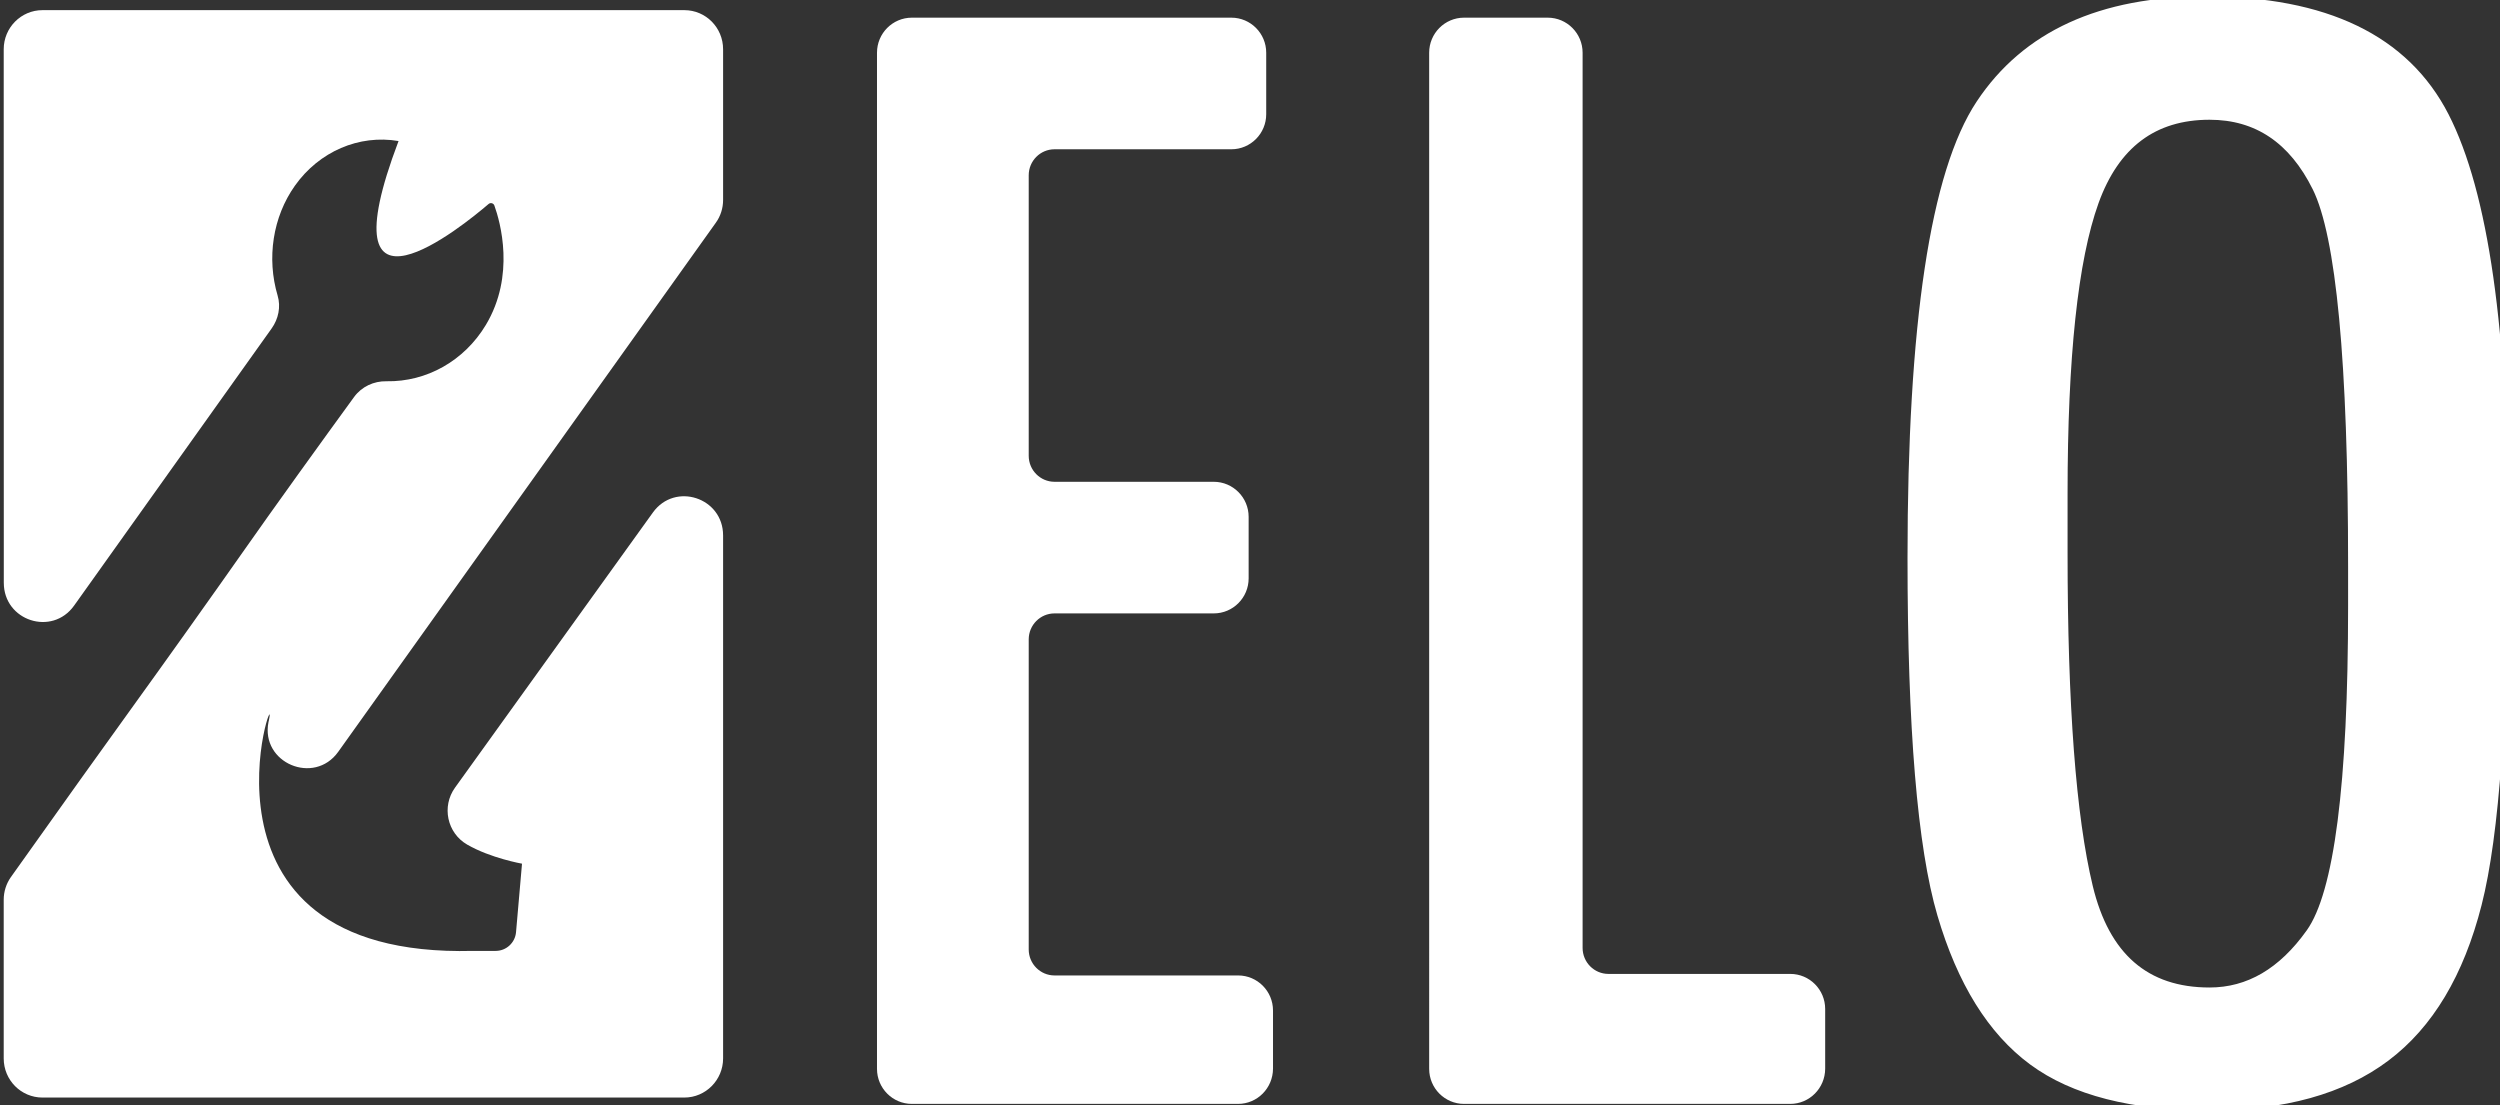 <?xml version="1.0" encoding="utf-8"?>
<!-- Generator: Adobe Illustrator 23.0.6, SVG Export Plug-In . SVG Version: 6.00 Build 0)  -->
<svg version="1.1" id="Layer_1" xmlns="http://www.w3.org/2000/svg" xmlns:xlink="http://www.w3.org/1999/xlink" x="0px" y="0px"
	 viewBox="0 0 276 122" style="enable-background:new 0 0 276 122;" xml:space="preserve">
<rect x="0" y="0" width="276" height="122" fill="#333333" stroke="none"/>
<style type="text/css">
	.st0{fill:#FFFFFF;}
	.st1{fill:#FFFFFF;stroke:#FFFFFF;stroke-miterlimit:10;}
</style>
<path class="st0" d="M4.69,1.12h70.86c2.37,0,4.28,1.93,4.28,4.32v16.64c0,0.9-0.28,1.79-0.81,2.52
	c-13.89,19.47-27.79,38.93-41.68,58.4c-2.66,3.73-8.59,1.23-7.7-3.28c0.01-0.06,0.02-0.11,0.04-0.17
	c1.25-5.69-10.63,26.28,22.55,25.43l2.49,0c1.17,0,2.15-0.9,2.25-2.07l0.66-7.56c0,0-3.47-0.61-6.06-2.11
	c-2.21-1.28-2.83-4.2-1.34-6.28C57.52,76.82,64.8,66.7,72.08,56.58c2.44-3.39,7.75-1.65,7.75,2.53v57.74c0,2.38-1.92,4.32-4.28,4.32
	H4.69c-2.37,0-4.28-1.93-4.28-4.32l0-17.52c0-0.9,0.28-1.78,0.8-2.51c1.87-2.63,4.49-6.32,7.63-10.71
	c6.39-8.93,6.9-9.57,11.63-16.21c6.12-8.58,7.09-10.09,12.44-17.53c2.43-3.38,4.54-6.29,6.18-8.54c0.84-1.15,2.18-1.77,3.59-1.74
	c4.4,0.08,8.57-2.24,10.96-6.22c3.27-5.46,1.59-11.37,0.94-13.18c-0.1-0.27-0.43-0.35-0.64-0.17c-2.81,2.41-18.26,15-9.94-6.95
	c-4.36-0.74-8.76,1.15-11.44,4.93c-2.45,3.45-3.13,8.01-1.91,12.13c0.37,1.24,0.09,2.58-0.66,3.63c-7.27,10.2-14.54,20.4-21.81,30.6
	c-2.43,3.41-7.76,1.68-7.76-2.52L0.41,5.44C0.41,3.05,2.33,1.12,4.69,1.12z"/>
<path class="st1" d="M136.68,121.37h-36.01c-1.85,0-3.35-1.51-3.35-3.37V5.82c0-1.86,1.5-3.37,3.35-3.37h35.27
	c1.85,0,3.35,1.51,3.35,3.37v6.79c0,1.86-1.5,3.37-3.35,3.37h-19.52c-1.85,0-3.35,1.51-3.35,3.37v30.97c0,1.86,1.5,3.37,3.35,3.37
	H134c1.85,0,3.35,1.51,3.35,3.37v6.79c0,1.86-1.5,3.37-3.35,3.37h-17.58c-1.85,0-3.35,1.51-3.35,3.37v34.23
	c0,1.86,1.5,3.37,3.35,3.37h20.27c1.85,0,3.35,1.51,3.35,3.37v6.42C140.03,119.86,138.53,121.37,136.68,121.37z"/>
<path class="st1" d="M197.64,121.37h-36.01c-1.85,0-3.35-1.51-3.35-3.37V5.82c0-1.86,1.5-3.37,3.35-3.37h9.24
	c1.85,0,3.35,1.51,3.35,3.37v98.83c0,1.86,1.5,3.37,3.35,3.37h20.08c1.85,0,3.35,1.51,3.35,3.37v6.6
	C200.99,119.86,199.49,121.37,197.64,121.37z"/>
<path class="st1" d="M211.09,61.58c0-25.81,2.52-42.5,7.55-50.09c5.03-7.59,13.32-11.38,24.87-11.38c13.22,0,22,4.24,26.36,12.73
	c4.35,8.49,6.53,23.77,6.53,45.84c0,19.77-0.97,33.49-2.92,41.13c-1.95,7.65-5.31,13.28-10.1,16.88c-4.79,3.61-11.29,5.41-19.5,5.41
	c-8.46,0-14.95-1.66-19.46-4.99c-4.51-3.33-7.86-8.72-10.05-16.18C212.18,93.48,211.09,80.36,211.09,61.58z M259.73,62.51
	c0-22.57-1.32-36.51-3.95-41.82c-2.63-5.31-6.58-7.97-11.85-7.97c-6.19,0-10.44,3.19-12.73,9.56c-2.29,6.37-3.44,17.11-3.44,32.22
	v6.53c0,16.85,0.93,29.14,2.79,36.88c1.86,7.74,6.32,11.61,13.38,11.61c4.34,0,8.05-2.17,11.15-6.53c3.1-4.35,4.65-16.38,4.65-36.09
	V62.51z"/>
</svg>
